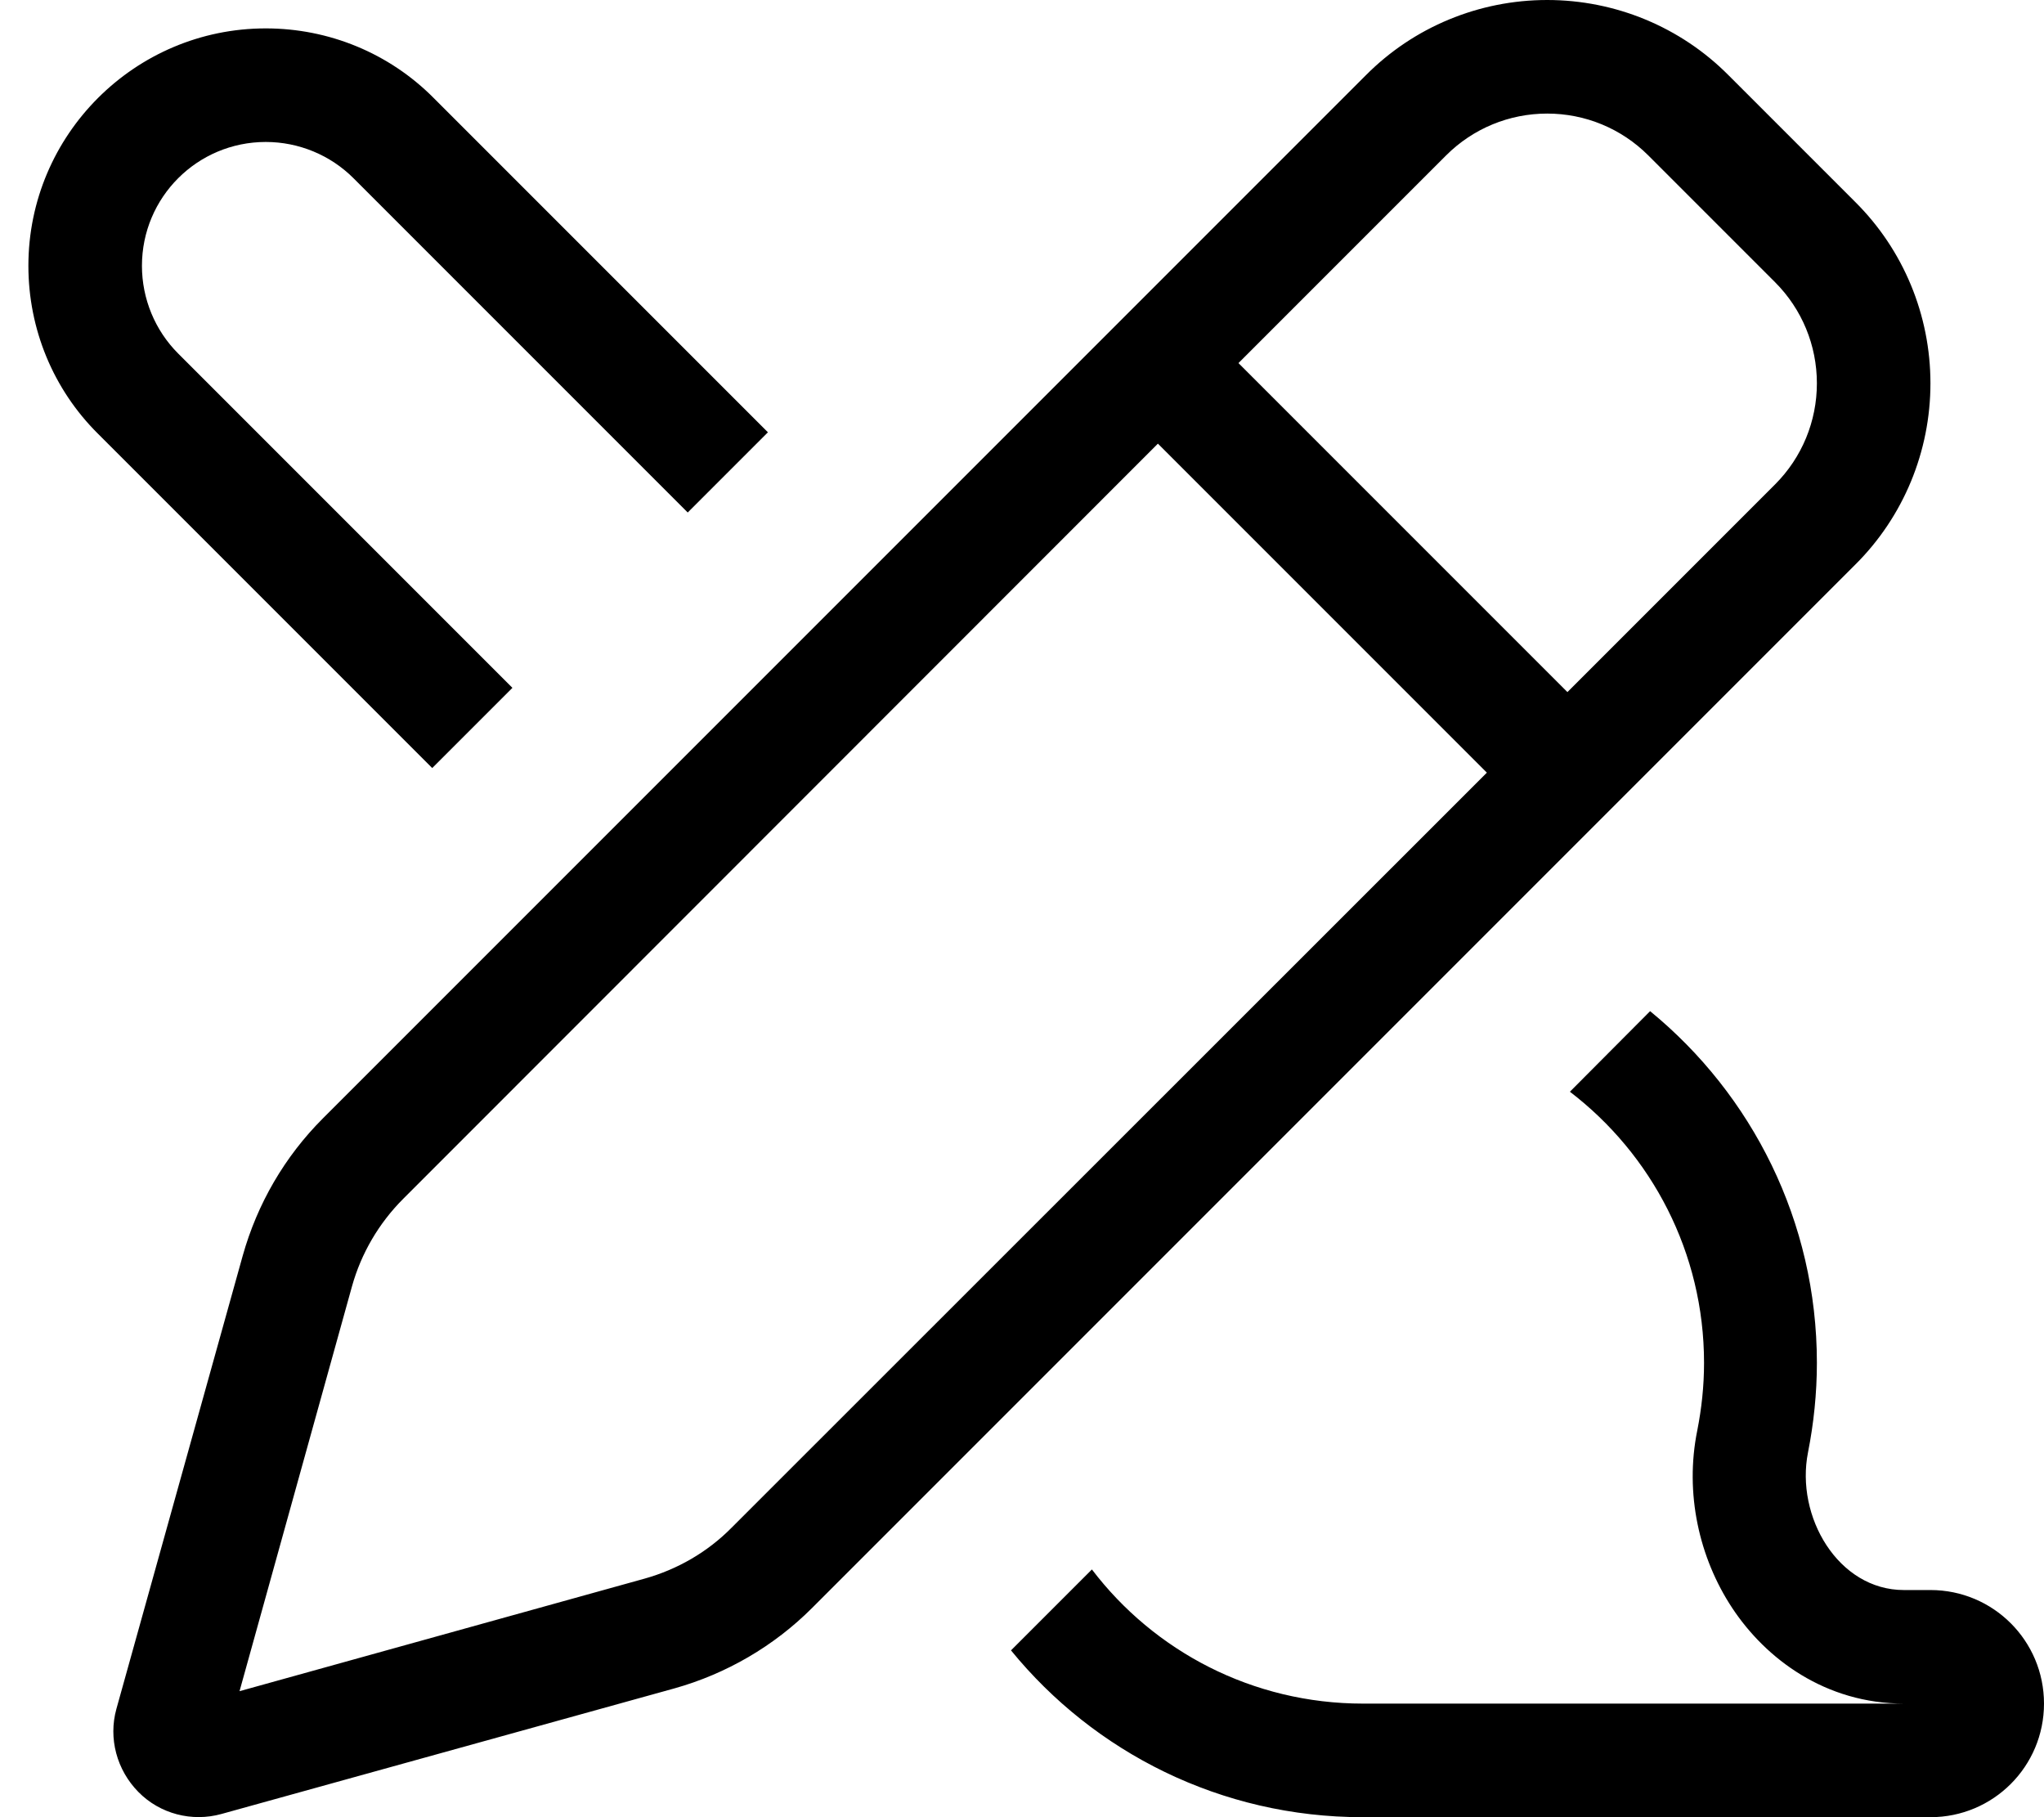 <svg xmlns="http://www.w3.org/2000/svg" viewBox="0 0 576 512"><!--! Font Awesome Pro 7.0.0 by @fontawesome - https://fontawesome.com License - https://fontawesome.com/license (Commercial License) Copyright 2025 Fonticons, Inc. --><path fill="currentColor" d="M436 32c-10.7 0-20.9 4.2-28.5 11.8l-58.5 58.5 92.7 92.7 58.5-58.5c7.6-7.6 11.8-17.8 11.8-28.5s-4.2-20.9-11.8-28.5L464.5 43.8C456.9 36.2 446.7 32 436 32zM113.6 337.8c-6.8 6.8-11.8 15.3-14.4 24.6L67.5 476.5 181.6 444.8c9.3-2.6 17.8-7.5 24.6-14.4L419 217.7 326.3 125 113.6 337.8zM384.9 21.2C398.4 7.6 416.8 0 436 0s37.6 7.6 51.1 21.2l35.7 35.7C536.4 70.4 544 88.8 544 108s-7.6 37.6-21.2 51.1l-294 294c-10.7 10.7-24.1 18.5-38.7 22.6L62.4 511.1c-8.3 2.3-17.3 0-23.4-6.2s-8.5-15.1-6.2-23.4L68.4 353.8c4.1-14.6 11.8-27.9 22.6-38.7l294-294zM121.8 216.4L27.6 122.2C15 109.7 8 92.7 8 74.9 8 38 38 8 74.9 8 92.7 8 109.7 15 122.2 27.6l94.2 94.2-22.6 22.6-94.2-94.2C93.1 43.7 84.2 40 74.9 40 55.6 40 40 55.6 40 74.9 40 84.2 43.7 93.1 50.2 99.6l94.2 94.2-22.6 22.6zM284.9 465l22.8-22.8c17.5 23 45.2 37.8 76.4 37.8l152.5 0c-22.2 0-39-12.6-48.5-27-9.3-14.1-13.4-32.3-9.8-50 1.2-6.1 1.9-12.4 1.9-19 0-31.1-14.8-58.8-37.8-76.4L465 284.9c28.7 23.5 47 59.2 47 99.1 0 8.6-.9 17.1-2.5 25.2-3.6 18.1 8.5 38.8 27 38.8l7.5 0c17.7 0 32 14.3 32 32s-14.3 32-32 32l-160 0c-40 0-75.7-18.3-99.1-47z"/></svg>